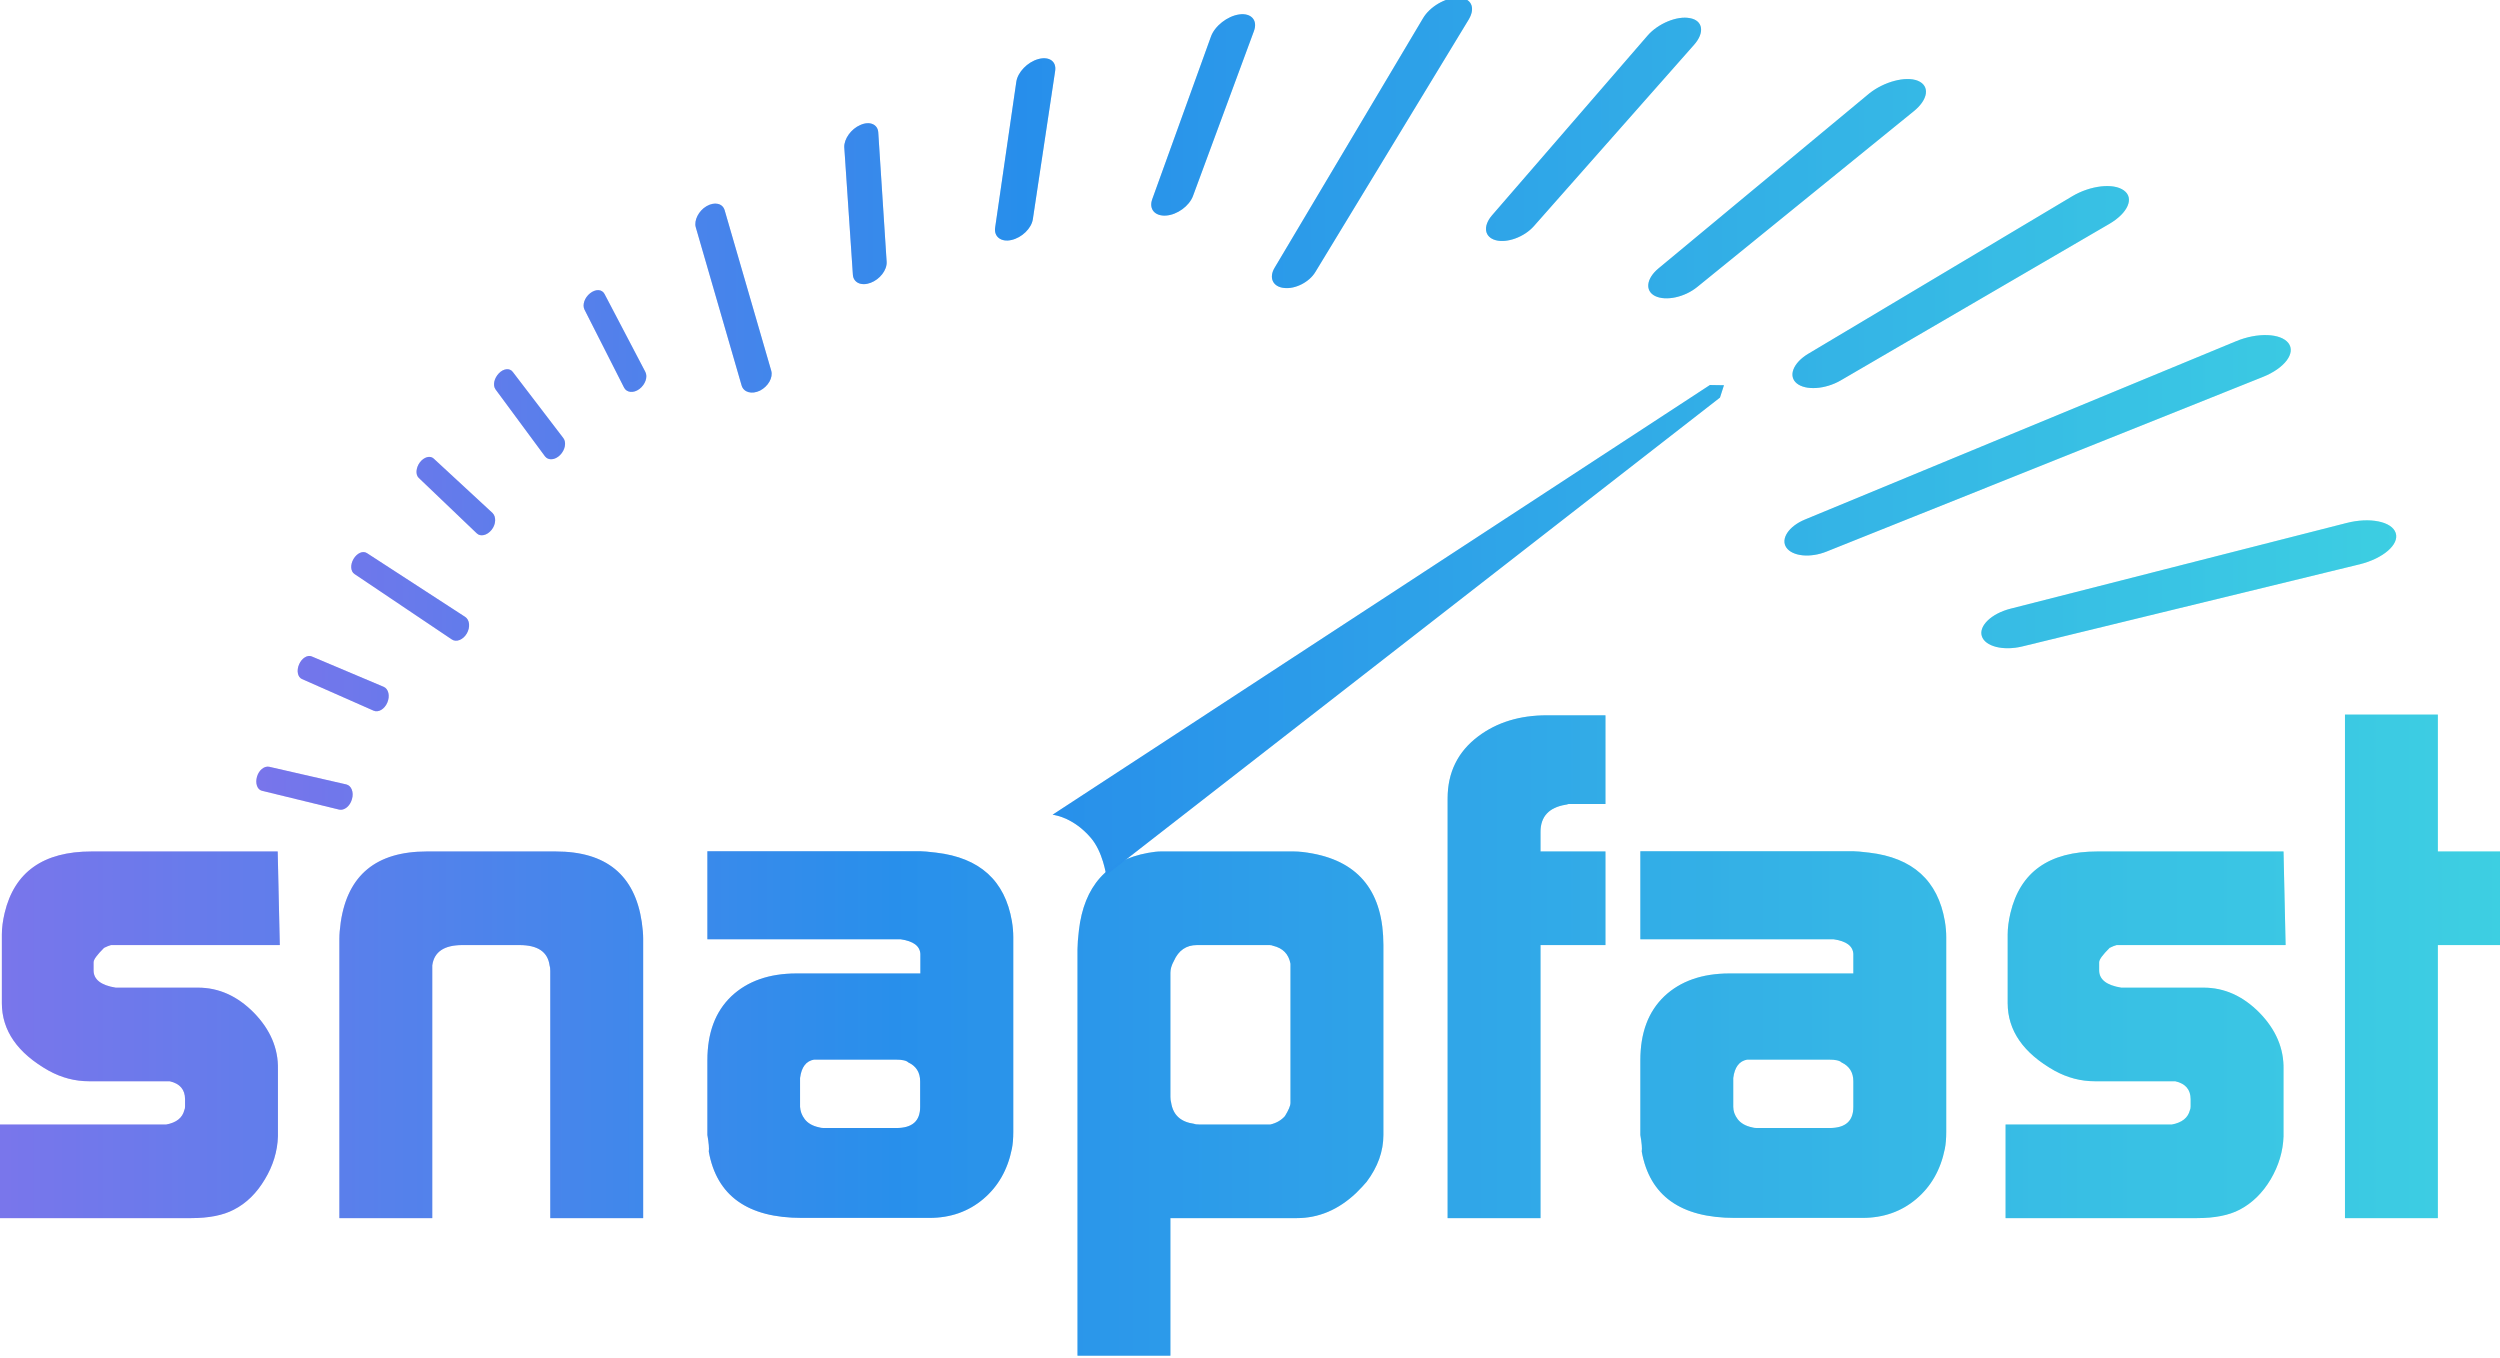 <?xml version="1.0" encoding="utf-8"?>
<!-- Generator: Adobe Illustrator 19.0.0, SVG Export Plug-In . SVG Version: 6.00 Build 0)  -->
<!DOCTYPE svg PUBLIC "-//W3C//DTD SVG 1.1//EN" "http://www.w3.org/Graphics/SVG/1.1/DTD/svg11.dtd">
<svg version="1.1" xmlns="http://www.w3.org/2000/svg" xmlns:xlink="http://www.w3.org/1999/xlink" x="0px" y="0px"
	 viewBox="518 -272.4 1074 583.4" style="enable-background:new 518 -272.4 1074 583.4;" xml:space="preserve">
<style type="text/css">
	.st0{fill:url(#snapfast_2_);}
	.st1{fill:url(#Tachometer_3_);}
	.st2{opacity:0.34;}
	.st3{fill:#288FEB;}
	.st4{opacity:0.34;fill:#288FEB;}
</style>
<g id="Layer_1">
	<g id="Text_1_">
		<linearGradient id="snapfast_2_" gradientUnits="userSpaceOnUse" x1="518" y1="172.3" x2="1592" y2="172.3">
			<stop  offset="0" style="stop-color:#A368EB"/>
			<stop  offset="0.357" style="stop-color:#288FEB"/>
			<stop  offset="1" style="stop-color:#48F0DE"/>
		</linearGradient>
		<path id="snapfast" class="st0" d="M518,250.9v-40.2h71.4c4.4-0.8,7-2.9,7.8-6.2c0.2-0.4,0.3-0.9,0.3-1.5v-3.2
			c0-4.1-2.2-6.7-6.6-7.7h-34.7c-6,0-11.7-1.5-17.2-4.5c-13.5-7.6-20.2-17.3-20.2-29.1v-29.4c0-2.8,0.4-5.9,1.2-9.3
			c4.2-17.6,16.6-26.4,37.3-26.4h80l0.9,40.2h-72.5c-0.8,0.2-1.8,0.6-3,1.2c-3,3-4.5,5-4.5,6.2v3.5c0,3.9,3.2,6.4,9.5,7.4h35.4
			c8.9,0,16.9,3.6,24,10.8c7,7.2,10.5,15.3,10.3,24.3v28.8c-0.2,6.4-2.1,12.6-5.6,18.4c-3.5,5.9-7.9,10.3-13.4,13.1
			c-4.6,2.4-10.7,3.6-18.3,3.6L518,250.9L518,250.9z M663.8,250.9v-120c0-2,0.2-4.4,0.6-7.2c3-20.2,15.3-30.3,36.9-30.3h55.5
			c21.6,0,33.9,10.1,36.9,30.3c0.4,2.8,0.6,5.2,0.6,7.2v120h-39.9V144.7c0-1-0.1-1.8-0.3-2.4c-0.8-5.8-5.1-8.7-12.9-8.7h-24.6
			c-7.8,0-12.1,2.9-12.9,8.7v108.6H663.8L663.8,250.9z M821.9,215.2v-32.1c0-11.8,3.4-20.9,10.3-27.5c6.9-6.5,16.2-9.8,28-9.8h53.2
			v-8.4c-0.2-3.4-3-5.5-8.5-6.3h-83V93.3h91.5c1.2,0,3.5,0.2,6.8,0.6c18.7,2.2,29.5,12,32.5,29.4c0.4,2.4,0.6,4.7,0.6,6.9v83.7
			c0,2.8-0.2,5.2-0.6,7.2c-1.8,9-5.9,16.2-12.3,21.6c-6.4,5.4-14.1,8.1-23.1,8.1h-54.9c-23.2,0-36.5-9.5-39.9-28.5
			C822.7,221,822.5,218.6,821.9,215.2z M863.7,208.4c1.3,1.7,3.3,2.9,6.1,3.5c0.6,0.2,1.3,0.3,2.1,0.3h31.2c6.8,0,10.2-3,10.2-9
			v-11.1c0-3.8-1.7-6.5-5.1-8.1c-0.8-0.8-2.6-1.2-5.4-1.2h-35.1c-3.4,0.6-5.4,3.2-6,7.9v12.4C861.8,204.9,862.4,206.7,863.7,208.4
			L863.7,208.4z M980.9,310V135.4c0-2,0.2-4.7,0.6-8.1c2.2-19,12.1-30.1,29.7-33.3c2.2-0.4,4-0.6,5.4-0.6h57.3
			c2.2,0,4.9,0.3,8.1,0.9c20.2,3.8,30.3,16.9,30.3,39.3v81.6c0,7-2.4,13.7-7.2,20.1c-1,1.2-2.5,2.8-4.5,4.8
			c-7.6,7.2-16.1,10.8-25.5,10.8h-54.3V310H980.9L980.9,310z M1021.1,201.2c0.8,5.4,4.1,8.4,9.9,9.2c0.4,0.2,1.2,0.3,2.4,0.3h30.3
			c2.6-0.6,4.7-1.8,6.3-3.6c1.6-2.6,2.4-4.5,2.4-5.7v-59.8c-0.8-4.2-3.3-6.7-7.5-7.7c-0.4-0.2-0.9-0.3-1.5-0.3h-31.2
			c-4.6,0-7.9,2.3-9.9,6.8c-1,1.8-1.5,3.5-1.5,5.1v53.3C1020.8,199.8,1020.9,200.6,1021.1,201.2L1021.1,201.2z M1139.9,250.9V70.6
			c0-11.2,4.4-20.1,13.2-26.7c8-6,17.8-9,29.4-9h25.2V73h-15.9c-0.6,0.2-1,0.3-1.2,0.3c-7.2,1.2-10.8,5.1-10.8,11.7v8.4h27.9v40.2
			h-27.9v117.3L1139.9,250.9L1139.9,250.9z M1222.7,215.2v-32.1c0-11.8,3.4-20.9,10.3-27.5c6.9-6.5,16.2-9.8,28-9.8h53.2v-8.4
			c-0.2-3.4-3-5.5-8.5-6.3h-83V93.3h91.5c1.2,0,3.5,0.2,6.8,0.6c18.7,2.2,29.5,12,32.5,29.4c0.4,2.4,0.6,4.7,0.6,6.9v83.7
			c0,2.8-0.2,5.2-0.6,7.2c-1.8,9-5.9,16.2-12.3,21.6c-6.4,5.4-14.1,8.1-23.1,8.1h-54.9c-23.2,0-36.5-9.5-39.9-28.5
			C1223.5,221,1223.3,218.6,1222.7,215.2z M1264.5,208.4c1.3,1.7,3.3,2.9,6.1,3.5c0.6,0.2,1.3,0.3,2.1,0.3h31.3c6.8,0,10.2-3,10.2-9
			v-11.1c0-3.8-1.7-6.5-5.1-8.1c-0.8-0.8-2.6-1.2-5.4-1.2h-35.1c-3.4,0.6-5.4,3.2-6,7.9v12.4
			C1262.6,204.9,1263.2,206.7,1264.5,208.4L1264.5,208.4z M1379.6,250.9v-40.2h71.4c4.4-0.8,7-2.9,7.8-6.2c0.2-0.4,0.3-0.9,0.3-1.5
			v-3.2c0-4.1-2.2-6.7-6.6-7.7h-34.6c-6,0-11.7-1.5-17.2-4.5c-13.5-7.6-20.2-17.3-20.2-29.1v-29.4c0-2.8,0.4-5.9,1.2-9.3
			c4.2-17.6,16.6-26.4,37.3-26.4h80l0.9,40.2h-72.6c-0.8,0.2-1.8,0.6-3,1.2c-3,3-4.5,5-4.5,6.2v3.5c0,3.9,3.2,6.4,9.5,7.4h35.4
			c8.9,0,16.9,3.6,24,10.8c7,7.2,10.5,15.3,10.3,24.3v28.8c-0.2,6.4-2.1,12.6-5.5,18.4c-3.5,5.9-8,10.3-13.4,13.1
			c-4.6,2.4-10.7,3.6-18.3,3.6L1379.6,250.9L1379.6,250.9z M1525.4,250.9V34.6h39.9v58.8h26.7v40.2h-26.7v117.3H1525.4z"/>
	</g>
	<linearGradient id="Tachometer_3_" gradientUnits="userSpaceOnUse" x1="628.109" y1="-84.951" x2="1547.428" y2="-84.951">
		<stop  offset="0" style="stop-color:#A368EB"/>
		<stop  offset="0.357" style="stop-color:#288FEB"/>
		<stop  offset="1" style="stop-color:#48F0DE"/>
	</linearGradient>
	<path id="Tachometer_1_" class="st1" d="M1252.6-107L970.2,77.6c1.3,0.2,9.1,1.4,16.4,9.9c5.2,6,6.6,16,6.6,16l263.7-205.1l1.7-5.3
		C1258.6-106.9,1252.6-107,1252.6-107z M1547.2-43.4c-1.6-5-11.2-6.9-21.2-4.3l-144.3,36.8c-8.2,2.1-13.7,7.4-12.3,11.8
		s9.2,6.4,17.4,4.4l145-35.3C1541.8-32.5,1548.8-38.5,1547.2-43.4z M1501.1-125c-3.3-4.3-13.4-4.6-22.5-0.8l-185.2,76.6
		c-7,2.9-10.5,8.3-8,12c2.6,3.8,10.3,4.6,17.4,1.7l187.4-75C1499.4-114.2,1504.4-120.7,1501.1-125L1501.1-125z M1430.4-190.6
		c-4.5-3.3-14.5-2.1-22.3,2.6l-113.3,67.6c-6.5,3.9-8.7,9.6-4.9,12.7s12.2,2.6,18.9-1.3l115.5-67.3
		C1432.1-180.9,1435-187.3,1430.4-190.6L1430.4-190.6z M1341.9-237.7c5.3,2.2,4.5,8.1-1.9,13.2l-92.9,75.4c-5.4,4.4-13.4,6.1-18,3.9
		c-4.5-2.2-3.9-7.5,1.4-11.9l90.6-75.2C1327.4-237.3,1336.7-239.8,1341.9-237.7L1341.9-237.7z M1244-264.6c5.6,1,6.4,6.2,1.8,11.4
		l-68.9,78c-4.1,4.6-11.4,7.3-16.3,6c-4.9-1.3-5.6-6-1.7-10.6l66.9-77.3C1230.3-262.3,1238.5-265.7,1244-264.6L1244-264.6z
		 M1144.5-273.4c5.5,0.1,7.5,4.2,4.5,9.3l-65.9,108.5c-2.6,4.4-8.7,7.5-13.5,6.9c-4.8-0.5-6.6-4.4-4-8.7l63.7-107.1
		C1132.2-269.5,1139-273.5,1144.5-273.4L1144.5-273.4z M1050.4-266.2c5.1-0.7,8,2.5,6.3,7.1l-26.2,70.9c-1.6,4.3-6.8,8.1-11.6,8.4
		c-4.8,0.3-7.4-2.8-5.9-7l25.2-69.8C1039.8-261.2,1045.3-265.5,1050.4-266.2z M964-247c4.6-1.3,7.9,0.9,7.3,5l-9.6,63.8
		c-0.6,3.9-4.7,7.9-9.2,8.9c-4.4,1-7.5-1.4-7-5.2l9.1-62.7C955.2-241.4,959.4-245.7,964-247z M887.6-218.7c4-1.8,7.5-0.3,7.7,3.2
		l3.6,55.6c0.2,3.5-2.9,7.5-6.9,9s-7.4-0.1-7.6-3.5l-3.7-54.8C880.6-212.7,883.6-217,887.6-218.7z M821.5-183.8
		c-3.4,2-5.4,6.1-4.6,9l19.7,68c0.9,3,4.4,3.9,7.9,2.2c3.5-1.8,5.7-5.6,4.8-8.6l-20-68.9C828.4-185.1,824.9-185.8,821.5-183.8
		L821.5-183.8z M771.5-146.4c-2.4,1.9-3.4,5-2.4,7l17,33.5c1.1,2.2,4.1,2.5,6.6,0.6s3.7-5.2,2.5-7.4l-17.5-33.4
		C776.6-148.2,773.9-148.3,771.5-146.4L771.5-146.4z M732.3-112c-2,2.1-2.7,5.1-1.4,6.9l21.2,28.7c1.4,1.9,4.3,1.7,6.5-0.5
		s2.8-5.5,1.4-7.3l-21.7-28.4C737-114.4,734.3-114.1,732.3-112z M698.4-73.8c-1.7,2.3-2,5.3-0.5,6.7l24.9,23.8
		c1.6,1.6,4.5,0.9,6.4-1.5s2-5.6,0.4-7.2l-25.3-23.4C702.8-76.8,700.2-76.1,698.4-73.8L698.4-73.8z M669.9-32.3
		c-1.5,2.5-1.3,5.4,0.4,6.5l41.8,28.1c1.9,1.3,4.8,0.2,6.4-2.5s1.3-5.9-0.7-7.2l-42.2-27.4C673.9-35.9,671.4-34.8,669.9-32.3z
		 M646.5,13c-1.2,2.7-0.6,5.5,1.2,6.3l30.8,13.6c2,0.9,4.7-0.6,5.9-3.5c1.2-2.8,0.5-5.8-1.5-6.7l-31-13.1
		C650.1,8.8,647.6,10.4,646.5,13z M628.4,61.3c-0.8,2.8,0.1,5.5,2.1,6l33.2,8.1c2.2,0.5,4.7-1.5,5.5-4.5c0.9-3-0.3-5.8-2.4-6.3
		L633.6,57C631.5,56.6,629.2,58.5,628.4,61.3L628.4,61.3z"/>
</g>
<g id="Layer_2">
	<g id="Text_2_" class="st2">
		<path id="snapfast_1_" class="st3" d="M518,250.9v-40.2h71.4c4.4-0.8,7-2.9,7.8-6.2c0.2-0.4,0.3-0.9,0.3-1.5v-3.2
			c0-4.1-2.2-6.7-6.6-7.7h-34.7c-6,0-11.7-1.5-17.2-4.5c-13.5-7.6-20.2-17.3-20.2-29.1v-29.4c0-2.8,0.4-5.9,1.2-9.3
			c4.2-17.6,16.6-26.4,37.3-26.4h80l0.9,40.2h-72.5c-0.8,0.2-1.8,0.6-3,1.2c-3,3-4.5,5-4.5,6.2v3.5c0,3.9,3.2,6.4,9.5,7.4h35.4
			c8.9,0,16.9,3.6,24,10.8c7,7.2,10.5,15.3,10.3,24.3v28.8c-0.2,6.4-2.1,12.6-5.6,18.4c-3.5,5.9-7.9,10.3-13.4,13.1
			c-4.6,2.4-10.7,3.6-18.3,3.6L518,250.9L518,250.9z M663.8,250.9v-120c0-2,0.2-4.4,0.6-7.2c3-20.2,15.3-30.3,36.9-30.3h55.5
			c21.6,0,33.9,10.1,36.9,30.3c0.4,2.8,0.6,5.2,0.6,7.2v120h-39.9V144.7c0-1-0.1-1.8-0.3-2.4c-0.8-5.8-5.1-8.7-12.9-8.7h-24.6
			c-7.8,0-12.1,2.9-12.9,8.7v108.6H663.8L663.8,250.9z M821.9,215.2v-32.1c0-11.8,3.4-20.9,10.3-27.5c6.9-6.5,16.2-9.8,28-9.8h53.2
			v-8.4c-0.2-3.4-3-5.5-8.5-6.3h-83V93.3h91.5c1.2,0,3.5,0.2,6.8,0.6c18.7,2.2,29.5,12,32.5,29.4c0.4,2.4,0.6,4.7,0.6,6.9v83.7
			c0,2.8-0.2,5.2-0.6,7.2c-1.8,9-5.9,16.2-12.3,21.6c-6.4,5.4-14.1,8.1-23.1,8.1h-54.9c-23.2,0-36.5-9.5-39.9-28.5
			C822.7,221,822.5,218.6,821.9,215.2z M863.7,208.4c1.3,1.7,3.3,2.9,6.1,3.5c0.6,0.2,1.3,0.3,2.1,0.3h31.2c6.8,0,10.2-3,10.2-9
			v-11.1c0-3.8-1.7-6.5-5.1-8.1c-0.8-0.8-2.6-1.2-5.4-1.2h-35.1c-3.4,0.6-5.4,3.2-6,7.9v12.4C861.8,204.9,862.4,206.7,863.7,208.4
			L863.7,208.4z M980.9,310V135.4c0-2,0.2-4.7,0.6-8.1c2.2-19,12.1-30.1,29.7-33.3c2.2-0.4,4-0.6,5.4-0.6h57.3
			c2.2,0,4.9,0.3,8.1,0.9c20.2,3.8,30.3,16.9,30.3,39.3v81.6c0,7-2.4,13.7-7.2,20.1c-1,1.2-2.5,2.8-4.5,4.8
			c-7.6,7.2-16.1,10.8-25.5,10.8h-54.3V310H980.9L980.9,310z M1021.1,201.2c0.8,5.4,4.1,8.4,9.9,9.2c0.4,0.2,1.2,0.3,2.4,0.3h30.3
			c2.6-0.6,4.7-1.8,6.3-3.6c1.6-2.6,2.4-4.5,2.4-5.7v-59.8c-0.8-4.2-3.3-6.7-7.5-7.7c-0.4-0.2-0.9-0.3-1.5-0.3h-31.2
			c-4.6,0-7.9,2.3-9.9,6.8c-1,1.8-1.5,3.5-1.5,5.1v53.3C1020.8,199.8,1020.9,200.6,1021.1,201.2L1021.1,201.2z M1139.9,250.9V70.6
			c0-11.2,4.4-20.1,13.2-26.7c8-6,17.8-9,29.4-9h25.2V73h-15.9c-0.6,0.2-1,0.3-1.2,0.3c-7.2,1.2-10.8,5.1-10.8,11.7v8.4h27.9v40.2
			h-27.9v117.3L1139.9,250.9L1139.9,250.9z M1222.7,215.2v-32.1c0-11.8,3.4-20.9,10.3-27.5c6.9-6.5,16.2-9.8,28-9.8h53.2v-8.4
			c-0.2-3.4-3-5.5-8.5-6.3h-83V93.3h91.5c1.2,0,3.5,0.2,6.8,0.6c18.7,2.2,29.5,12,32.5,29.4c0.4,2.4,0.6,4.7,0.6,6.9v83.7
			c0,2.8-0.2,5.2-0.6,7.2c-1.8,9-5.9,16.2-12.3,21.6c-6.4,5.4-14.1,8.1-23.1,8.1h-54.9c-23.2,0-36.5-9.5-39.9-28.5
			C1223.5,221,1223.3,218.6,1222.7,215.2z M1264.5,208.4c1.3,1.7,3.3,2.9,6.1,3.5c0.6,0.2,1.3,0.3,2.1,0.3h31.3c6.8,0,10.2-3,10.2-9
			v-11.1c0-3.8-1.7-6.5-5.1-8.1c-0.8-0.8-2.6-1.2-5.4-1.2h-35.1c-3.4,0.6-5.4,3.2-6,7.9v12.4
			C1262.6,204.9,1263.2,206.7,1264.5,208.4L1264.5,208.4z M1379.6,250.9v-40.2h71.4c4.4-0.8,7-2.9,7.8-6.2c0.2-0.4,0.3-0.9,0.3-1.5
			v-3.2c0-4.1-2.2-6.7-6.6-7.7h-34.6c-6,0-11.7-1.5-17.2-4.5c-13.5-7.6-20.2-17.3-20.2-29.1v-29.4c0-2.8,0.4-5.9,1.2-9.3
			c4.2-17.6,16.6-26.4,37.3-26.4h80l0.9,40.2h-72.6c-0.8,0.2-1.8,0.6-3,1.2c-3,3-4.5,5-4.5,6.2v3.5c0,3.9,3.2,6.4,9.5,7.4h35.4
			c8.9,0,16.9,3.6,24,10.8c7,7.2,10.5,15.3,10.3,24.3v28.8c-0.2,6.4-2.1,12.6-5.5,18.4c-3.5,5.9-8,10.3-13.4,13.1
			c-4.6,2.4-10.7,3.6-18.3,3.6L1379.6,250.9L1379.6,250.9z M1525.4,250.9V34.6h39.9v58.8h26.7v40.2h-26.7v117.3H1525.4z"/>
	</g>
	<path id="Tachometer_2_" class="st4" d="M1252.6-107L970.2,77.6c1.3,0.2,9.1,1.4,16.4,9.9c5.2,6,6.6,16,6.6,16l263.7-205.1l1.7-5.3
		C1258.6-106.9,1252.6-107,1252.6-107z M1547.2-43.4c-1.6-5-11.2-6.9-21.2-4.3l-144.3,36.8c-8.2,2.1-13.7,7.4-12.3,11.8
		s9.2,6.4,17.4,4.4l145-35.3C1541.8-32.5,1548.8-38.5,1547.2-43.4z M1501.1-125c-3.3-4.3-13.4-4.6-22.5-0.8l-185.2,76.6
		c-7,2.9-10.5,8.3-8,12c2.6,3.8,10.3,4.6,17.4,1.7l187.4-75C1499.4-114.2,1504.4-120.7,1501.1-125L1501.1-125z M1430.4-190.6
		c-4.5-3.3-14.5-2.1-22.3,2.6l-113.3,67.6c-6.5,3.9-8.7,9.6-4.9,12.7s12.2,2.6,18.9-1.3l115.5-67.3
		C1432.1-180.9,1435-187.3,1430.4-190.6L1430.4-190.6z M1341.9-237.7c5.3,2.2,4.5,8.1-1.9,13.2l-92.9,75.4c-5.4,4.4-13.4,6.1-18,3.9
		c-4.5-2.2-3.9-7.5,1.4-11.9l90.6-75.2C1327.4-237.3,1336.7-239.8,1341.9-237.7L1341.9-237.7z M1244-264.6c5.6,1,6.4,6.2,1.8,11.4
		l-68.9,78c-4.1,4.6-11.4,7.3-16.3,6c-4.9-1.3-5.6-6-1.7-10.6l66.9-77.3C1230.3-262.3,1238.5-265.7,1244-264.6L1244-264.6z
		 M1144.5-273.4c5.5,0.1,7.5,4.2,4.5,9.3l-65.9,108.5c-2.6,4.4-8.7,7.5-13.5,6.9c-4.8-0.5-6.6-4.4-4-8.7l63.7-107.1
		C1132.2-269.5,1139-273.5,1144.5-273.4L1144.5-273.4z M1050.4-266.2c5.1-0.7,8,2.5,6.3,7.1l-26.2,70.9c-1.6,4.3-6.8,8.1-11.6,8.4
		c-4.8,0.3-7.4-2.8-5.9-7l25.2-69.8C1039.8-261.2,1045.3-265.5,1050.4-266.2z M964-247c4.6-1.3,7.9,0.9,7.3,5l-9.6,63.8
		c-0.6,3.9-4.7,7.9-9.2,8.9c-4.4,1-7.5-1.4-7-5.2l9.1-62.7C955.2-241.4,959.4-245.7,964-247z M887.6-218.7c4-1.8,7.5-0.3,7.7,3.2
		l3.6,55.6c0.2,3.5-2.9,7.5-6.9,9s-7.4-0.1-7.6-3.5l-3.7-54.8C880.6-212.7,883.6-217,887.6-218.7z M821.5-183.8
		c-3.4,2-5.4,6.1-4.6,9l19.7,68c0.9,3,4.4,3.9,7.9,2.2c3.5-1.8,5.7-5.6,4.8-8.6l-20-68.9C828.4-185.1,824.9-185.8,821.5-183.8
		L821.5-183.8z M771.5-146.4c-2.4,1.9-3.4,5-2.4,7l17,33.5c1.1,2.2,4.1,2.5,6.6,0.6s3.7-5.2,2.5-7.4l-17.5-33.4
		C776.6-148.2,773.9-148.3,771.5-146.4L771.5-146.4z M732.3-112c-2,2.1-2.7,5.1-1.4,6.9l21.2,28.7c1.4,1.9,4.3,1.7,6.5-0.5
		s2.8-5.5,1.4-7.3l-21.7-28.4C737-114.4,734.3-114.1,732.3-112z M698.4-73.8c-1.7,2.3-2,5.3-0.5,6.7l24.9,23.8
		c1.6,1.6,4.5,0.9,6.4-1.5s2-5.6,0.4-7.2l-25.3-23.4C702.8-76.8,700.2-76.1,698.4-73.8L698.4-73.8z M669.9-32.3
		c-1.5,2.5-1.3,5.4,0.4,6.5l41.8,28.1c1.9,1.3,4.8,0.2,6.4-2.5s1.3-5.9-0.7-7.2l-42.2-27.4C673.9-35.9,671.4-34.8,669.9-32.3z
		 M646.5,13c-1.2,2.7-0.6,5.5,1.2,6.3l30.8,13.6c2,0.9,4.7-0.6,5.9-3.5c1.2-2.8,0.5-5.8-1.5-6.7l-31-13.1
		C650.1,8.8,647.6,10.4,646.5,13z M628.4,61.3c-0.8,2.8,0.1,5.5,2.1,6l33.2,8.1c2.2,0.5,4.7-1.5,5.5-4.5c0.9-3-0.3-5.8-2.4-6.3
		L633.6,57C631.5,56.6,629.2,58.5,628.4,61.3L628.4,61.3z"/>
</g>
</svg>
